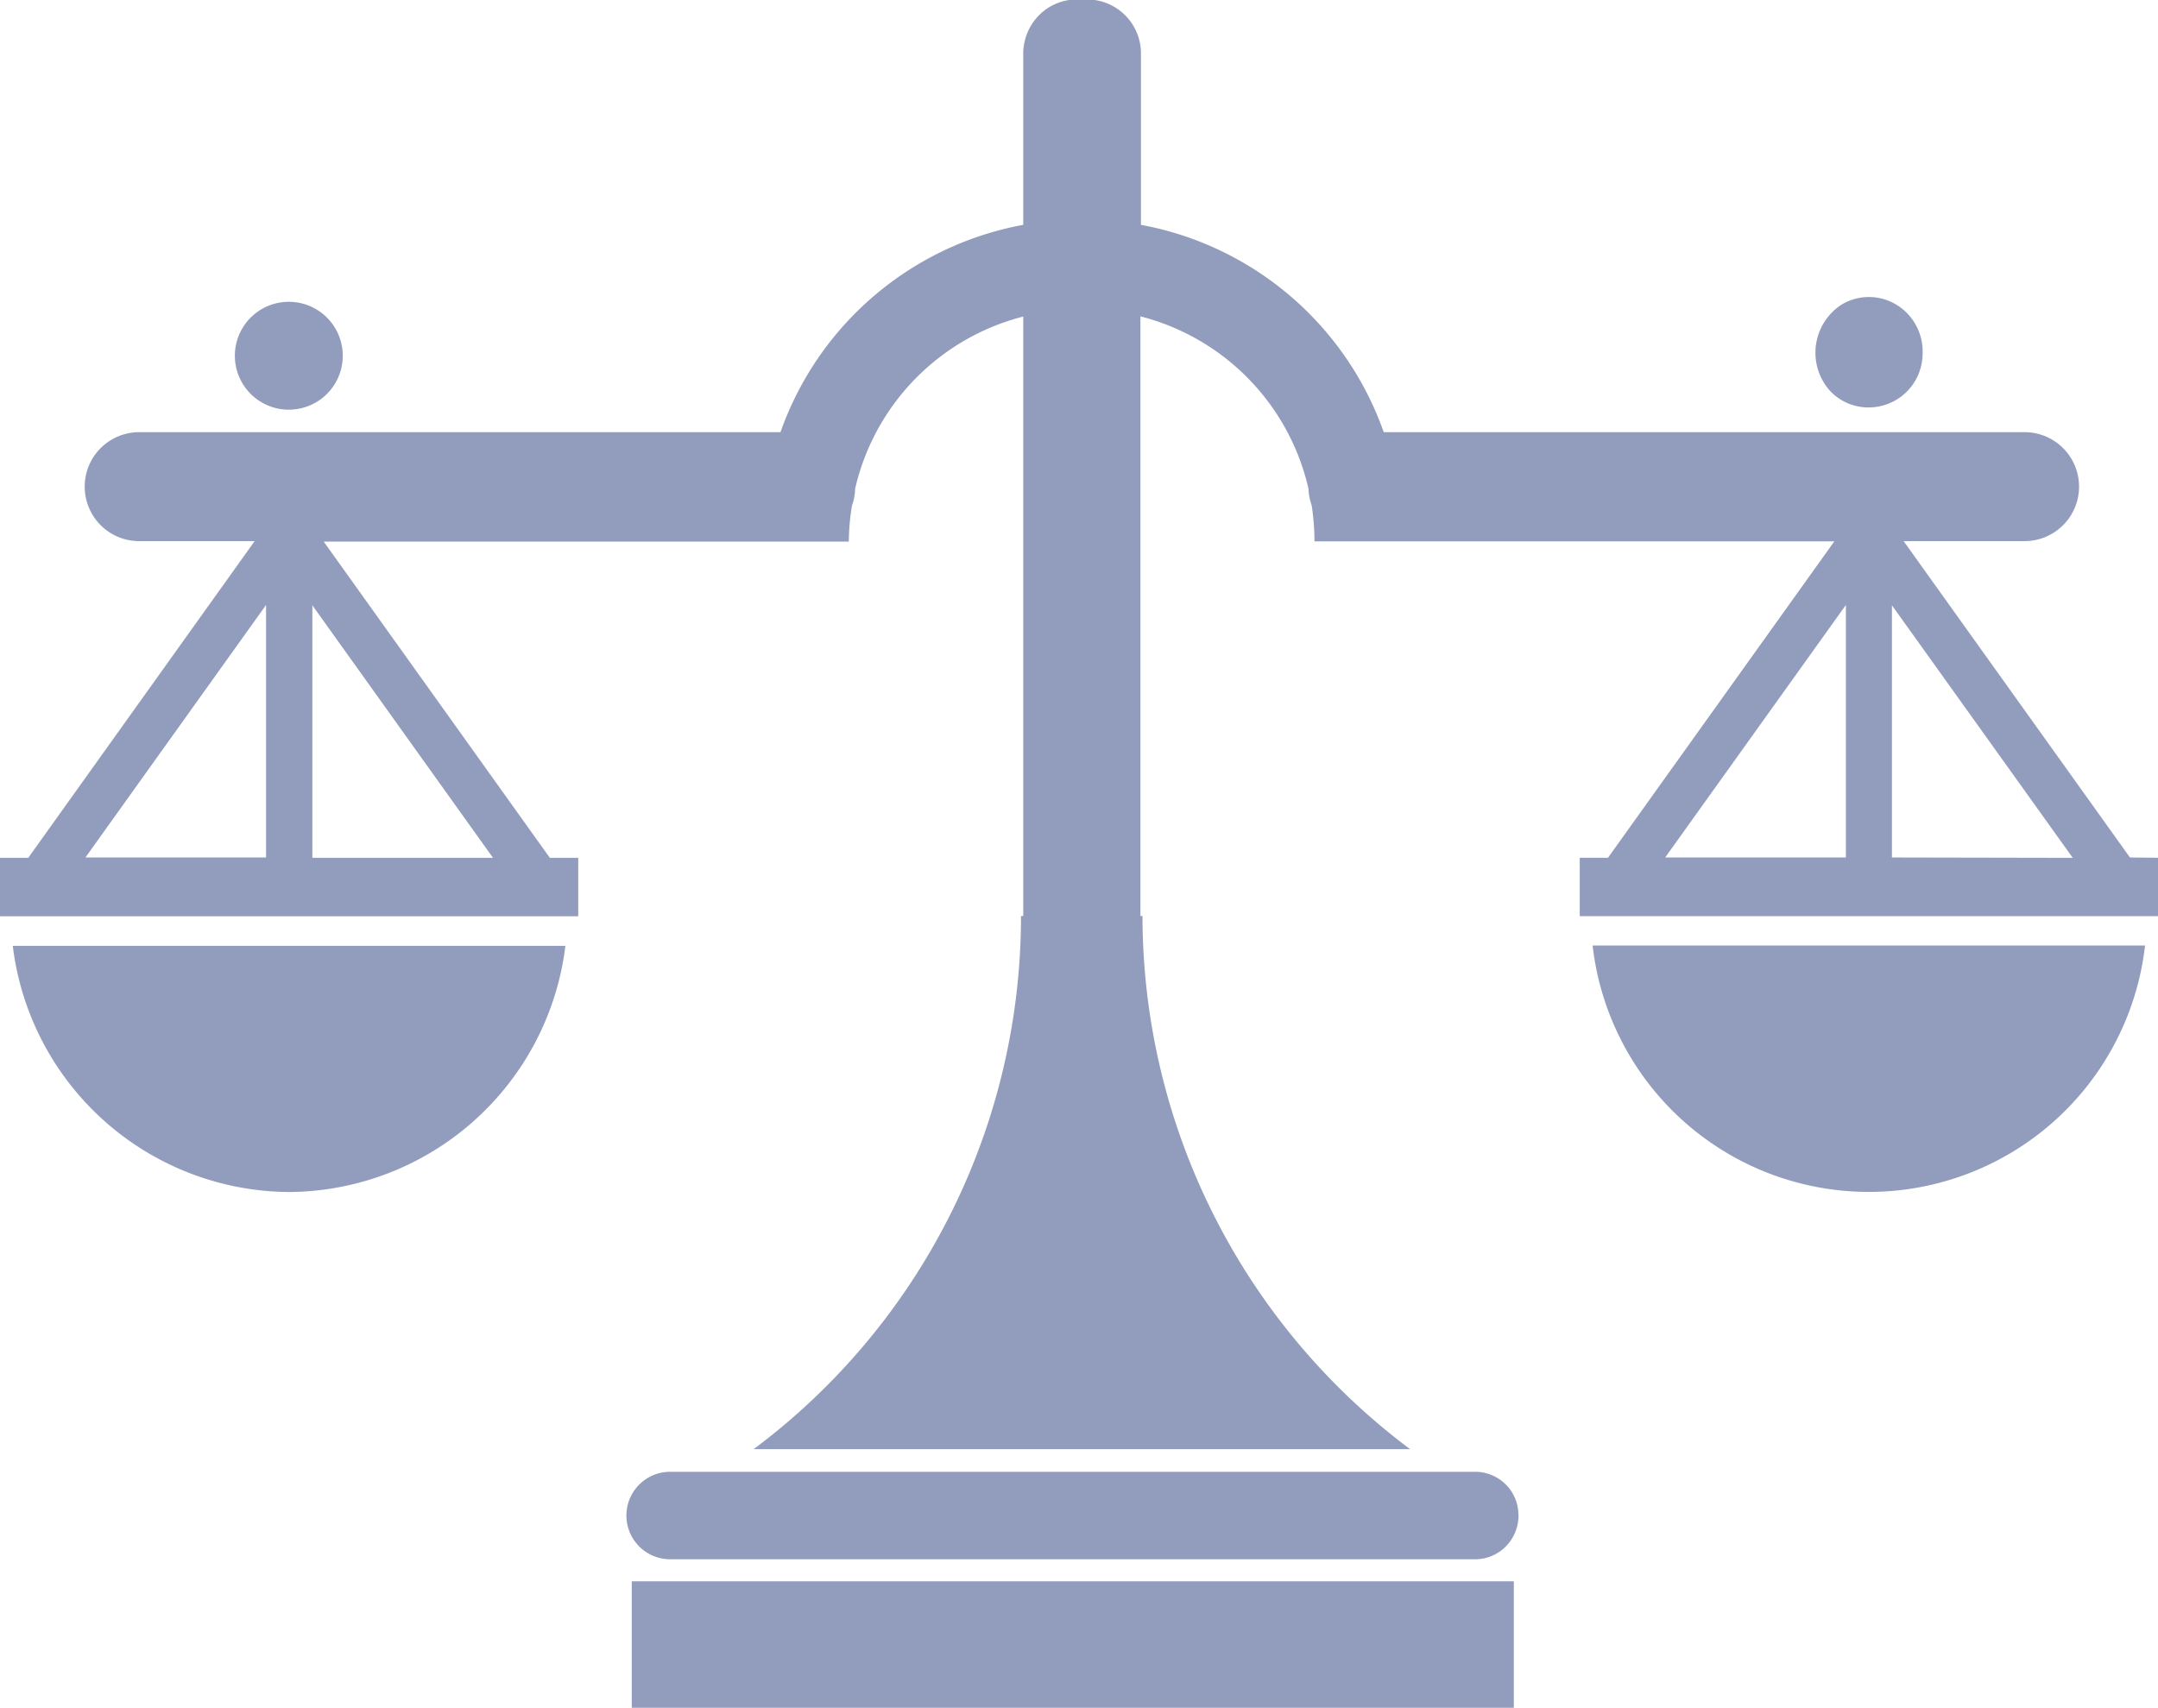 <svg xmlns="http://www.w3.org/2000/svg" width="24" height="19" viewBox="0 0 24 19">
  <path id="Icon_map-lawyer" data-name="Icon map-lawyer" d="M.142,14.832a3.115,3.115,0,0,0,3.073,2.738,3.115,3.115,0,0,0,3.073-2.738Zm16.746,6.334a.491.491,0,0,1-.14.345.476.476,0,0,1-.339.144H7.453a.486.486,0,0,1,0-.973h8.954A.481.481,0,0,1,16.887,21.166ZM7.026,21.9h9.81v1.407H7.026Zm10.686-7.072a3.092,3.092,0,0,0,6.144,0Zm5.976-.979-2.517-3.519h1.345a.606.606,0,0,0,0-1.212H15.389a3.544,3.544,0,0,0-2.7-2.306v-1.9a.6.6,0,0,0-.6-.607l-.056.006-.056-.006a.591.591,0,0,0-.423.177.609.609,0,0,0-.174.43v1.9a3.542,3.542,0,0,0-2.7,2.306H1.548a.606.606,0,0,0,0,1.212H2.832L.314,13.853H0v.65H6.431v-.65H6.115L3.6,10.335H9.44a2.606,2.606,0,0,1,.035-.4.58.58,0,0,0,.035-.187,2.572,2.572,0,0,1,1.87-1.916V14.5h-.025a7.4,7.4,0,0,1-2.973,5.93h7.3a7.413,7.413,0,0,1-2.976-5.93h-.023V7.83a2.571,2.571,0,0,1,1.869,1.916.624.624,0,0,0,.036.187,2.741,2.741,0,0,1,.031.4H20.4l-2.517,3.519h-.314v.65H24v-.65Zm-20.728,0H.95l2.009-2.809v2.809Zm.514,0V11.044l2.009,2.809H3.473Zm17.055,0h-2.01l2.01-2.809Zm.512,0V11.044l2.011,2.809ZM3.812,8.275a.6.6,0,1,1-.6-.607A.6.6,0,0,1,3.812,8.275Zm17.57-.032a.6.6,0,0,1-.6.6.588.588,0,0,1-.422-.176A.637.637,0,0,1,20.48,7.7a.589.589,0,0,1,.61,0A.608.608,0,0,1,21.382,8.243Z" transform="translate(0 -4.311)" fill="#929dbd"/>
</svg>
